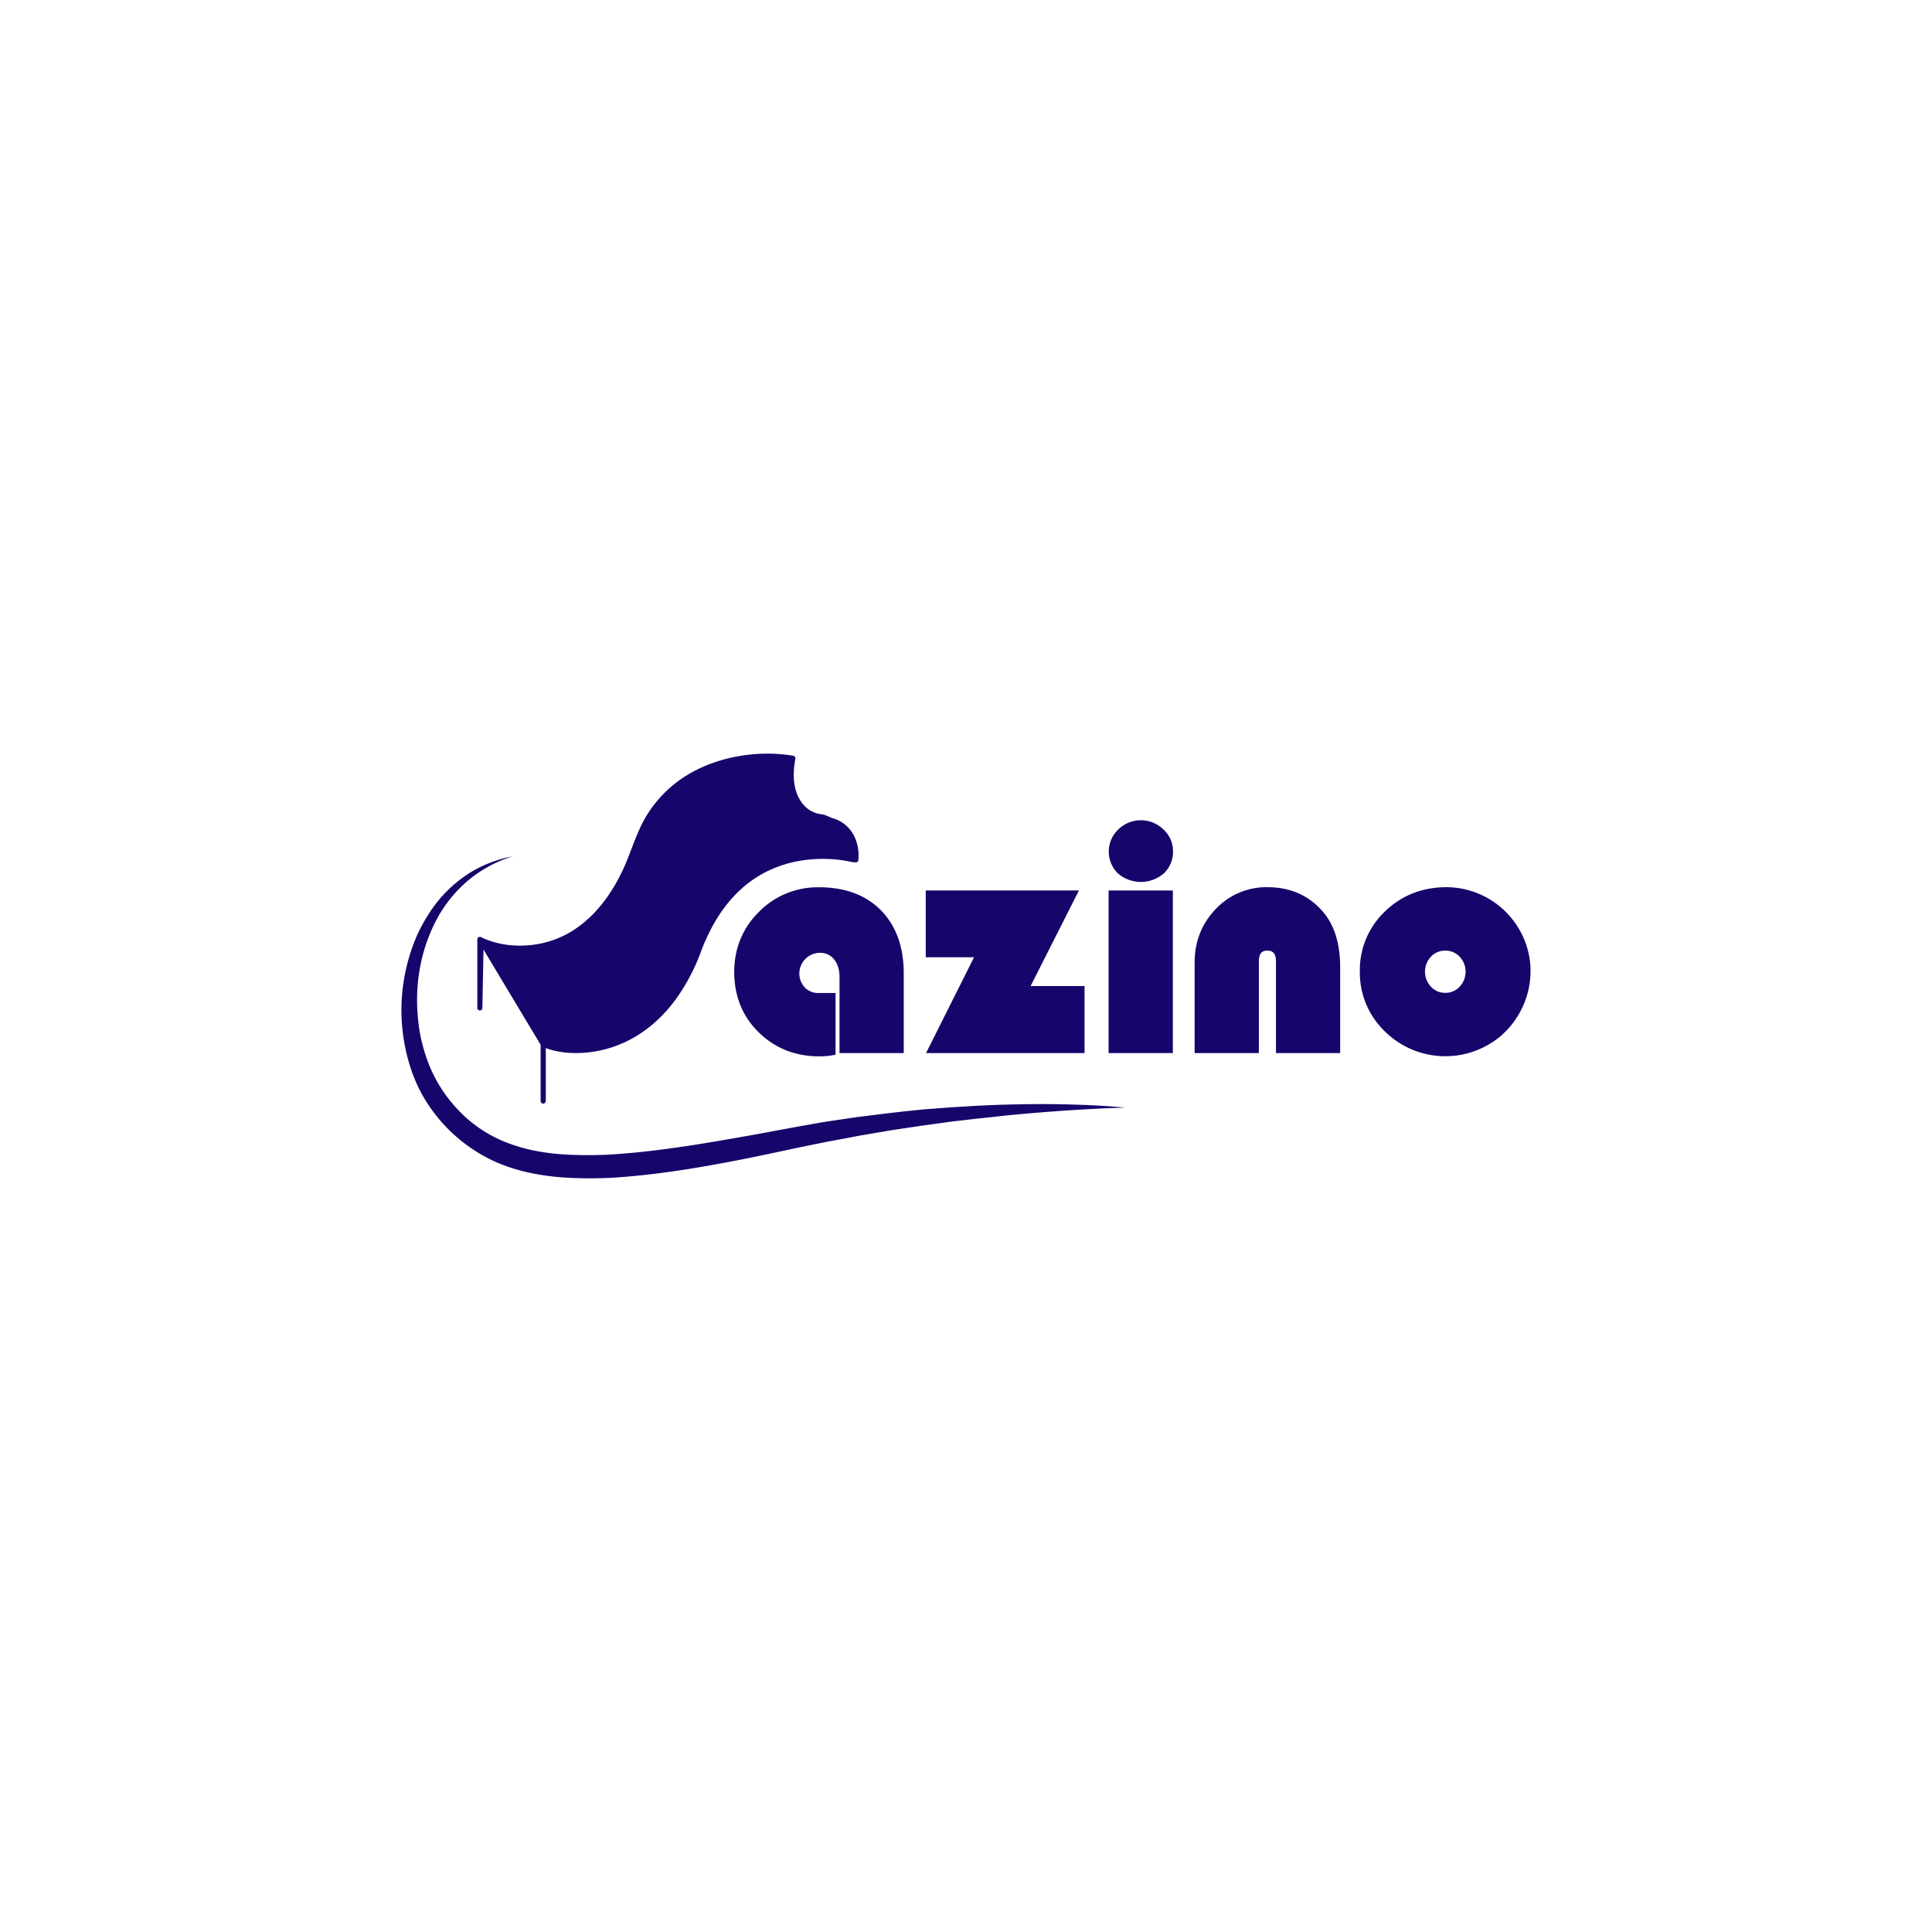 <svg xmlns="http://www.w3.org/2000/svg" viewBox="0 0 1080 1080">
	<defs>
		<style>
			.cls-1{fill:#fff;}.cls-2{fill:#16056b;}
		</style>
	</defs>
	<title>
		Asset 5
	</title>
	<g id="Layer_2" data-name="Layer 2">
		<g id="Layer_1-2" data-name="Layer 1">
			<rect class="cls-1" width="1080" height="1080" />
			<path class="cls-2" d="M479.86,480.3s0,0,0,0a3.67,3.67,0,0,1,0,.46,1.54,1.54,0,0,1-2.37,1.1l-.3.23a76.47,76.47,0,0,0-32.71-.39c-24.38,5.19-42.11,22.15-52.7,50.39a109.82,109.82,0,0,1-13.85,26.29c-10.6,14.56-22.65,22-32.26,25.77q-1.22.48-2.43.9c-14.91,5.17-29.5,4.19-38.13.82v29.59a1.45,1.45,0,0,1-2.9,0V584q-16-26.61-31.94-53.23-.3,16.34-.62,32.67a1.41,1.41,0,0,1-2.82,0V525.11a1.42,1.42,0,0,1,2.11-1.22c11.48,5.6,25.8,6,37.89,2.39,19.58-5.78,33.05-22.21,41.41-40.11,5-10.76,7.82-22.23,14.46-32.24a68.54,68.54,0,0,1,18-18.42c17.54-12.19,41.88-16.61,62.89-13a1.43,1.43,0,0,1,1,1.73c-1.46,8-1.5,17.15,3.31,24a16,16,0,0,0,11.63,7c2.14.26,4.22,1.63,6.32,2.26C475.94,460.56,480.63,470.45,479.86,480.3Z" />
			<path class="cls-2" d="M505.19,544.08v44.6H469.3V546.45c0-4.28-1-7.7-3.08-10.19a9.68,9.68,0,0,0-8-3.62A11.55,11.55,0,0,0,449.88,552a10.25,10.25,0,0,0,7.71,3.09l9.49,0V589.6l-1.2.21a44.62,44.62,0,0,1-7.67.72c-13.58,0-25-4.53-34.11-13.48s-13.66-20.3-13.66-33.76a49.2,49.2,0,0,1,1.14-10.78,45.32,45.32,0,0,1,12.65-22.73A45.92,45.92,0,0,1,457.76,496c.42,0,.84,0,1.26,0,14,.23,25.25,4.57,33.45,12.88C500.91,517.52,505.19,529.33,505.19,544.08Z" />
			<polygon class="cls-2" points="606.27 551.2 606.27 588.68 517.66 588.68 544.5 535.1 517.5 535.1 517.5 497.79 603.12 497.79 576.11 551.2 606.27 551.2" />
			<path class="cls-2" d="M655.71,475.86a16.37,16.37,0,0,1-5.09,12.33,19.59,19.59,0,0,1-25.74,0,17.08,17.08,0,0,1,.26-24.54,18.06,18.06,0,0,1,25.22,0A16.44,16.44,0,0,1,655.71,475.86Z" />
			<rect class="cls-2" x="619.72" y="497.79" width="35.91" height="90.88" />
			<path class="cls-2" d="M749.16,540.81v47.87H713.27V537.55c0-5.46-2.59-6.15-4.83-6.15s-4.73.69-4.73,6.15v51.13H667.8V538.17c0-11.82,4-21.91,11.8-30a38.84,38.84,0,0,1,28.92-12.22c13,0,23.55,4.77,31.4,14.2C746.05,517.49,749.16,527.81,749.16,540.81Z" />
			<path class="cls-2" d="M855.49,539.61a47.27,47.27,0,0,0-46.78-43.67c-13.63,0-25.25,4.57-34.55,13.61a45.11,45.11,0,0,0-14,33.55,45.61,45.61,0,0,0,14,33.47,48.09,48.09,0,0,0,64.66,2.65A48.19,48.19,0,0,0,855.49,539.61ZM807.82,555a10.54,10.54,0,0,1-7.92-3.44,12.21,12.21,0,0,1,0-16.74,10.55,10.55,0,0,1,8-3.4,10.68,10.68,0,0,1,8.06,3.4,12.21,12.21,0,0,1,0,16.74A10.66,10.66,0,0,1,807.82,555Z" />
			<path class="cls-2" d="M629,619.2c-5.88.15-11.77.35-17.64.68-2.94.15-5.87.29-8.81.48s-5.87.35-8.79.58q-8.79.63-17.57,1.36c-5.84.53-11.68,1-17.51,1.69s-11.67,1.17-17.48,1.92l-8.74,1-8.7,1.19-8.71,1.2-8.67,1.29-8.69,1.31L489,633.4l-8.65,1.46-8.62,1.65-8.62,1.59c-2.87.54-5.74,1.18-8.6,1.74-11.41,2.3-23,4.89-34.53,7.23-23.17,4.66-46.55,8.78-70.44,10.77a231.06,231.06,0,0,1-36.28.26A143.45,143.45,0,0,1,295,655.36a99.3,99.3,0,0,1-17.88-5.82A89,89,0,0,1,236,611.93a87.63,87.63,0,0,1-7.19-17.25,104.62,104.62,0,0,1,4.37-71.93A92.83,92.83,0,0,1,242.3,507a73,73,0,0,1,12.35-13.26,67.29,67.29,0,0,1,15.13-9.7,72,72,0,0,1,16.92-5.34,70.58,70.58,0,0,0-29.6,17.7,75.37,75.37,0,0,0-10.62,13.42,87.83,87.83,0,0,0-7.39,15.36,92.74,92.74,0,0,0-4.42,16.41,96.79,96.79,0,0,0-1.52,16.89,112.58,112.58,0,0,0,1.23,16.83,94.31,94.31,0,0,0,4.09,16.23,79.1,79.1,0,0,0,16.88,28.09A73.87,73.87,0,0,0,282,638.21,94.08,94.08,0,0,0,297.69,643a125.44,125.44,0,0,0,16.61,2.27,221.53,221.53,0,0,0,34.24-.42c11.51-.88,23-2.38,34.56-4.09s23-3.73,34.59-5.77,23-4.31,34.74-6.33c2.92-.51,5.83-1.07,8.75-1.54L470,625.8l8.8-1.29,8.8-1.11,8.81-1.1,8.82-1,8.82-.92c2.94-.28,5.9-.48,8.84-.71l8.85-.68,8.85-.53c5.88-.39,11.8-.63,17.7-.86,11.81-.32,23.61-.55,35.42-.29S617.26,618,629,619.2Z" />
		</g>
	</g>
</svg>
